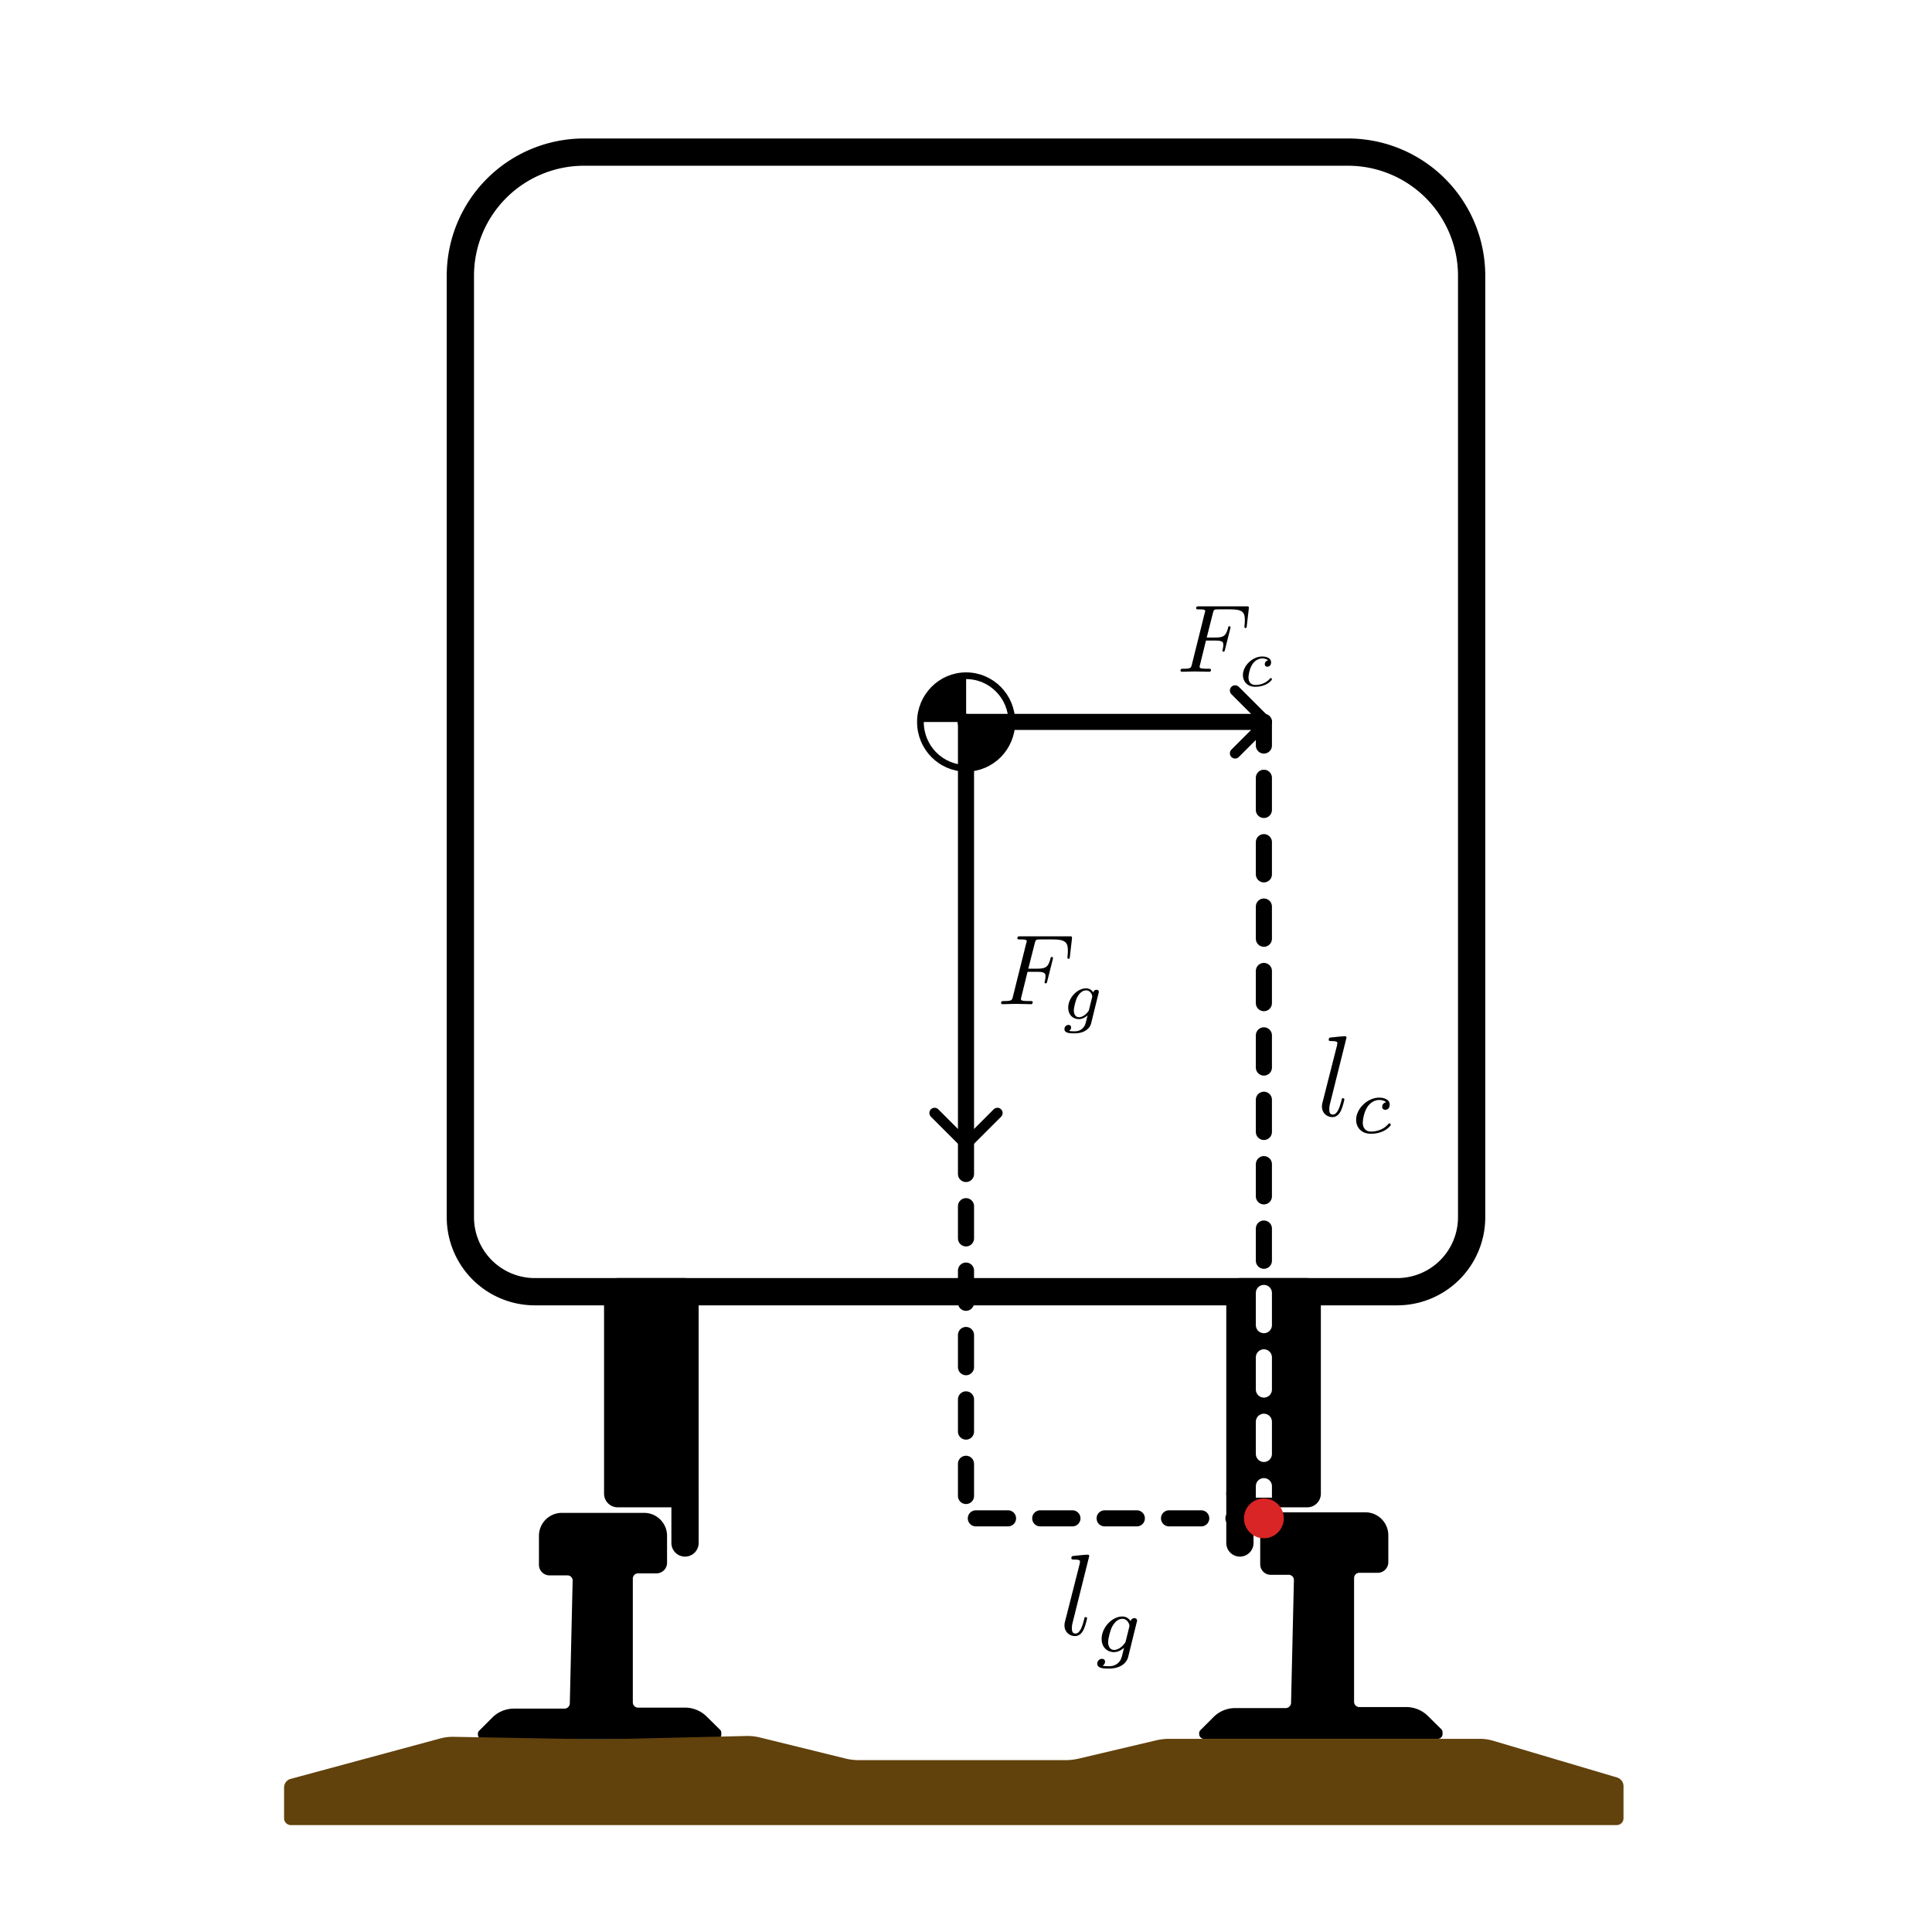 <?xml version="1.0" encoding="UTF-8" standalone="no"?>
<!-- Created with Inkscape (http://www.inkscape.org/) -->

<svg
   width="150mm"
   height="150mm"
   viewBox="0 0 150 150"
   version="1.1"
   id="svg1"
   inkscape:version="1.3 (0e150ed6c4, 2023-07-21)"
   sodipodi:docname="tåg_krafter.svg"
   xmlns:inkscape="http://www.inkscape.org/namespaces/inkscape"
   xmlns:sodipodi="http://sodipodi.sourceforge.net/DTD/sodipodi-0.dtd"
   xmlns:xlink="http://www.w3.org/1999/xlink"
   xmlns="http://www.w3.org/2000/svg"
   xmlns:svg="http://www.w3.org/2000/svg"
   xmlns:ns2="http://www.iki.fi/pav/software/textext/">
  <sodipodi:namedview
     id="namedview1"
     pagecolor="#ffffff"
     bordercolor="#000000"
     borderopacity="0.25"
     inkscape:showpageshadow="2"
     inkscape:pageopacity="0.0"
     inkscape:pagecheckerboard="0"
     inkscape:deskcolor="#d1d1d1"
     inkscape:document-units="mm"
     inkscape:zoom="1.1324961"
     inkscape:cx="5.2980315"
     inkscape:cy="313.90837"
     inkscape:window-width="1920"
     inkscape:window-height="1009"
     inkscape:window-x="-8"
     inkscape:window-y="-8"
     inkscape:window-maximized="1"
     inkscape:current-layer="layer1">
    <inkscape:page
       x="0"
       y="0"
       width="150"
       height="150"
       id="page17"
       margin="0"
       bleed="0" />
  </sodipodi:namedview>
  <defs
     id="defs1">
    <linearGradient
       id="linearGradient12"
       inkscape:collect="always">
      <stop
         style="stop-color:#000000;stop-opacity:1;"
         offset="0"
         id="stop12" />
      <stop
         style="stop-color:#000000;stop-opacity:1;"
         offset="0.695"
         id="stop15" />
      <stop
         style="stop-color:#ffffff;stop-opacity:1;"
         offset="0.695"
         id="stop14" />
      <stop
         style="stop-color:#ffffff;stop-opacity:1;"
         offset="0.965"
         id="stop17" />
      <stop
         style="stop-color:#000000;stop-opacity:1;"
         offset="0.965"
         id="stop16" />
      <stop
         style="stop-color:#000000;stop-opacity:1;"
         offset="1"
         id="stop13" />
    </linearGradient>
    <inkscape:path-effect
       effect="fillet_chamfer"
       id="path-effect1"
       is_visible="true"
       lpeversion="1"
       nodesatellites_param="F,0,0,1,0,0.529,0,1 @ F,0,0,1,0,0.529,0,1 @ F,0,0,1,0,0.529,0,1 @ F,0,0,1,0,0.529,0,1 @ F,0,0,1,0,0.529,0,1 @ F,0,0,1,0,0.529,0,1 @ F,0,0,1,0,0.529,0,1 @ F,0,0,1,0,0.529,0,1 @ F,0,0,1,0,0.529,0,1 @ F,0,0,1,0,0.529,0,1 @ F,0,0,1,0,0.529,0,1"
       radius="3"
       unit="px"
       method="auto"
       mode="F"
       chamfer_steps="1"
       flexible="false"
       use_knot_distance="true"
       apply_no_radius="true"
       apply_with_radius="true"
       only_selected="false"
       hide_knots="false" />
    <marker
       style="overflow:visible"
       id="ArrowWide"
       refX="0"
       refY="0"
       orient="auto-start-reverse"
       inkscape:stockid="Wide arrow"
       markerWidth="0.65"
       markerHeight="0.65"
       viewBox="0 0 1 1"
       inkscape:isstock="true"
       inkscape:collect="always"
       preserveAspectRatio="xMidYMid">
      <path
         style="fill:none;stroke:context-stroke;stroke-width:1;stroke-linecap:butt"
         d="M 3,-3 0,0 3,3"
         transform="rotate(180,0.125,0)"
         sodipodi:nodetypes="ccc"
         id="path1" />
    </marker>
    <inkscape:path-effect
       effect="fillet_chamfer"
       id="path-effect5"
       is_visible="true"
       lpeversion="1"
       nodesatellites_param="F,0,0,1,0,9.6,0,1 @ F,0,0,1,0,9.6,0,1 @ F,0,0,1,0,5.783,0,1 @ F,0,1,1,0,5.783,0,1"
       radius="0"
       unit="px"
       method="auto"
       mode="F"
       chamfer_steps="1"
       flexible="false"
       use_knot_distance="true"
       apply_no_radius="true"
       apply_with_radius="true"
       only_selected="false"
       hide_knots="false" />
    <inkscape:path-effect
       effect="fillet_chamfer"
       id="path-effect4"
       is_visible="true"
       lpeversion="1"
       nodesatellites_param="F,0,0,1,0,0,0,1 @ F,0,0,1,0,0,0,1 @ F,0,0,1,0,0,0,1 @ F,0,0,1,0,0,0,1 @ F,0,0,1,0,0,0,1 @ F,0,0,1,0,0,0,1 @ F,0,0,1,0,0,0,1 @ F,0,1,1,0,0.982,0,1 @ F,0,0,1,0,0.129,0,1 @ F,0,0,1,0,0,0,1 @ F,0,0,1,0,0,0,1 @ F,0,0,1,0,0,0,1 @ F,0,0,1,0,0,0,1 @ F,0,0,1,0,0.129,0,1 @ F,0,0,1,0,0.982,0,1 @ F,0,0,1,0,0,0,1 @ F,0,0,1,0,0,0,1 @ F,0,0,1,0,0,0,1 @ F,0,0,1,0,0,0,1 @ F,0,0,1,0,0,0,1 @ F,0,0,1,0,0,0,1 @ F,0,0,1,0,0,0,1 @ F,0,0,1,0,0,0,1 @ F,0,0,1,0,0,0,1"
       radius="0"
       unit="px"
       method="auto"
       mode="F"
       chamfer_steps="1"
       flexible="false"
       use_knot_distance="true"
       apply_no_radius="true"
       apply_with_radius="true"
       only_selected="false"
       hide_knots="false" />
    <inkscape:path-effect
       effect="fillet_chamfer"
       id="path-effect3"
       is_visible="true"
       lpeversion="1"
       nodesatellites_param="F,0,1,1,0,1.782,0,1 @ F,0,0,1,0,0.821,0,1 @ F,0,0,1,0,0.407,0,1 @ F,0,0,1,0,0.407,0,1 @ C,0,0,1,0,1.811,0,1 @ F,0,0,1,0,0.376,0,1 @ F,0,0,1,0,0.376,0,1 @ C,0,0,1,0,1.811,0,1 @ F,0,0,1,0,0.407,0,1 @ F,0,0,1,0,0.407,0,1 @ F,0,0,1,0,0.821,0,1 @ F,0,1,1,0,1.782,0,1"
       radius="0"
       unit="px"
       method="auto"
       mode="F"
       chamfer_steps="1"
       flexible="false"
       use_knot_distance="true"
       apply_no_radius="true"
       apply_with_radius="true"
       only_selected="true"
       hide_knots="false" />
    <linearGradient
       inkscape:collect="always"
       xlink:href="#linearGradient12"
       id="linearGradient13"
       x1="98.753"
       y1="55.424"
       x2="98.753"
       y2="118.509"
       gradientUnits="userSpaceOnUse" />
  </defs>
  <g
     inkscape:label="Layer 1"
     inkscape:groupmode="layer"
     id="layer1">
    <path
       id="rect1"
       style="fill:none;stroke:#000000;stroke-width:2.117;stroke-linecap:round;stroke-linejoin:round;paint-order:markers stroke fill"
       d="m 45.343,11.81 59.314,0 a 9.6,9.6 45 0 1 9.6,9.6 V 94.505 a 5.783,5.783 135 0 1 -5.783,5.783 l -66.948,0 a 5.783,5.783 45 0 1 -5.783,-5.783 V 21.41 a 9.6,9.6 135 0 1 9.6,-9.6 z"
       inkscape:path-effect="#path-effect5"
       inkscape:original-d="M 35.743069,11.809992 H 114.25693 V 100.28814 H 35.743069 Z" />
    <path
       id="rect2"
       style="fill:#000000;fill-opacity:1;stroke:#000000;stroke-width:2.117;stroke-linecap:round;stroke-linejoin:round;paint-order:markers stroke fill"
       d="m 47.957,100.288 h 5.227 v 15.682 h -5.227 z" />
    <path
       id="rect3"
       style="fill:#000000;fill-opacity:1;stroke:#000000;stroke-width:2.117;stroke-linecap:round;stroke-linejoin:round;paint-order:markers stroke fill"
       d="m 96.266,100.288 h 5.227 v 15.682 h -5.227 z" />
    <path
       style="fill:#000000;fill-opacity:1;stroke:none;stroke-width:2.117;stroke-linecap:round;stroke-linejoin:round;stroke-dasharray:none;stroke-opacity:1;paint-order:markers stroke fill"
       d="m 51.79,119.242 v 2.092 c 0,0.453 -0.368,0.821 -0.821,0.821 h -1.43 c -0.225,0 -0.407,0.182 -0.407,0.407 l 10e-7,9.61 c 0,0.225 0.182,0.407 0.407,0.407 h 3.644 a 2.392,2.392 0 0 1 1.68,0.69 l 1.044,1.031 a 0.314,0.314 0 0 1 0.093,0.219 l 0.002,0.151 c 0.003,0.207 -0.164,0.376 -0.371,0.376 H 37.481 c -0.208,0 -0.376,-0.168 -0.376,-0.376 v -0.072 a 0.311,0.311 0 0 1 0.091,-0.22 l 1.026,-1.026 a 2.37,2.37 0 0 1 1.676,-0.694 h 3.926 c 0.226,0 0.411,-0.181 0.416,-0.407 l 0.22,-9.531 c 0.005,-0.223 -0.174,-0.407 -0.397,-0.407 h -1.398 c -0.453,0 -0.821,-0.368 -0.821,-0.821 l 1e-6,-2.251 c 2e-6,-0.984 0.798,-1.782 1.782,-1.782 h 6.382 c 0.984,0 1.782,0.798 1.782,1.782 z"
       id="path3"
       sodipodi:nodetypes="ccccccccccccc" />
    <use
       x="0"
       y="0"
       xlink:href="#path3"
       id="use4"
       transform="translate(55.998,-0.043)" />
    <path
       style="fill:#000000;fill-opacity:1;stroke:#000000;stroke-width:2.117;stroke-linecap:round;stroke-linejoin:round;stroke-dasharray:none;stroke-opacity:1;paint-order:markers stroke fill"
       d="m 53.185,115.97 v 3.827"
       id="path4"
       sodipodi:nodetypes="cc" />
    <path
       style="fill:#000000;fill-opacity:1;stroke:#000000;stroke-width:2.117;stroke-linecap:round;stroke-linejoin:round;stroke-dasharray:none;stroke-opacity:1;paint-order:markers stroke fill"
       d="m 96.266,115.97 v 3.827"
       id="path5"
       sodipodi:nodetypes="cc" />
    <path
       style="fill:#61410c;fill-opacity:1;stroke:none;stroke-width:2.117;stroke-linecap:round;stroke-linejoin:round;stroke-dasharray:none;stroke-opacity:1;paint-order:markers stroke fill"
       d="m 46.027,135.036 -10.813,-0.19 a 3.734,3.734 172.941 0 0 -1.04,0.129 l -11.607,3.137 a 0.691,0.691 127.437 0 0 -0.511,0.667 v 2.392 a 0.529,0.529 45 0 0 0.529,0.529 H 125.52 a 0.529,0.529 135 0 0 0.529,-0.529 v -2.489 a 0.709,0.709 53.258 0 0 -0.507,-0.68 l -9.613,-2.85 a 3.646,3.646 8.258 0 0 -1.036,-0.15 H 90.788 a 4.545,4.545 173.36 0 0 -1.044,0.122 l -5.978,1.411 a 4.545,4.545 173.36 0 1 -1.044,0.122 H 66.684 a 4.365,4.365 6.913 0 1 -1.043,-0.126 l -6.646,-1.635 a 3.977,3.977 6.246 0 0 -1.043,-0.114 l -10.867,0.253 a 25.902,25.902 179.837 0 1 -1.058,0.003 z"
       id="path6"
       sodipodi:nodetypes="cccccccccccc"
       inkscape:path-effect="#path-effect1"
       inkscape:original-d="m 46.556186,135.04538 -11.871617,-0.20869 -12.628729,3.41356 v 3.45071 h 103.99332 v -3.54774 L 115.422,135.00195 H 90.258714 l -7.008339,1.6542 H 66.154942 l -7.673667,-1.8884 z" />
    <g
       id="g8"
       transform="matrix(0.246,0,0,0.246,58.751,45.86)">
      <ellipse
         style="fill:none;fill-opacity:1;stroke:#000000;stroke-width:2.117;stroke-linecap:round;stroke-linejoin:round;stroke-dasharray:none;stroke-opacity:1;paint-order:markers stroke fill"
         id="path7"
         cx="66.095"
         cy="41.446"
         rx="14.424"
         ry="14.603" />
      <path
         style="fill:#000000;fill-opacity:1;stroke:none;stroke-width:2.117;stroke-linecap:round;stroke-linejoin:round;stroke-dasharray:none;stroke-opacity:1;paint-order:markers stroke fill"
         id="ellipse7"
         sodipodi:type="arc"
         sodipodi:cx="66.094978"
         sodipodi:cy="41.446301"
         sodipodi:rx="14.424043"
         sodipodi:ry="14.602766"
         sodipodi:start="0"
         sodipodi:end="1.5707963"
         sodipodi:arc-type="slice"
         d="M 80.519,41.446 A 14.424,14.603 0 0 1 66.095,56.049 V 41.446 Z" />
      <path
         style="fill:#000000;fill-opacity:1;stroke:none;stroke-width:2.117;stroke-linecap:round;stroke-linejoin:round;stroke-dasharray:none;stroke-opacity:1;paint-order:markers stroke fill"
         id="path8"
         sodipodi:type="arc"
         sodipodi:cx="66.094978"
         sodipodi:cy="41.446301"
         sodipodi:rx="14.424043"
         sodipodi:ry="14.602766"
         sodipodi:start="3.1415927"
         sodipodi:end="4.712389"
         sodipodi:arc-type="slice"
         d="M 51.671,41.446 A 14.424,14.603 0 0 1 66.095,26.844 v 14.603 z" />
    </g>
    <path
       style="fill:#000000;fill-opacity:1;stroke:#000000;stroke-width:1.25;stroke-linecap:round;stroke-linejoin:round;stroke-dasharray:none;stroke-opacity:1;marker-end:url(#ArrowWide);paint-order:markers stroke fill"
       d="m 75,56.049 v 32.599"
       id="path9"
       sodipodi:nodetypes="cc" />
    <path
       style="fill:#000000;fill-opacity:1;stroke:#000000;stroke-width:1.25;stroke-linecap:round;stroke-linejoin:round;stroke-dasharray:none;stroke-dashoffset:0;stroke-opacity:1;marker-end:url(#ArrowWide);paint-order:markers stroke fill"
       d="M 74.968,56.049 H 98.128"
       id="path11"
       sodipodi:nodetypes="cc" />
    <g
       transform="matrix(0.749,0,0,0.749,91.653,47.076)"
       ns2:version="1.9.0"
       ns2:texconverter="pdflatex"
       ns2:pdfconverter="inkscape"
       ns2:text="$F_c$"
       ns2:preamble="C:\Users\ziegl\AppData\Roaming\inkscape\extensions\textext\default_packages.tex"
       ns2:scale="1.0"
       ns2:alignment="middle center"
       ns2:stroke-to-path="0"
       ns2:inkscapeversion="1.3"
       id="g7907"
       ns2:jacobian_sqrt="0.352778">
      <defs
         id="id-54fbfb1a-5624-4c24-9379-f8e8c88eda44">
        <g
           id="id-d3b70676-391f-43e3-a009-9024428d95f6">
          <g
             id="id-8ef14106-c5fc-4cb3-bc1b-17f3b8faae3e" />
          <g
             id="id-014ccca8-4aeb-4178-b273-dbae08f09b6b">
            <path
               d="m 3.016,-3.234 h 0.969 c 0.75,0 0.828,0.156 0.828,0.438 0,0.078 0,0.188 -0.062,0.5 C 4.719,-2.25 4.719,-2.219 4.719,-2.188 c 0,0.078 0.062,0.109 0.109,0.109 0.109,0 0.109,-0.031 0.156,-0.203 L 5.531,-4.453 C 5.562,-4.562 5.562,-4.578 5.562,-4.609 5.562,-4.625 5.547,-4.719 5.438,-4.719 5.344,-4.719 5.328,-4.672 5.297,-4.5 5.078,-3.734 4.859,-3.547 4,-3.547 H 3.094 l 0.641,-2.531 C 3.828,-6.438 3.844,-6.469 4.281,-6.469 h 1.312 c 1.219,0 1.453,0.328 1.453,1.094 0,0.234 0,0.266 -0.031,0.547 C 7,-4.703 7,-4.688 7,-4.656 c 0,0.047 0.031,0.125 0.125,0.125 0.109,0 0.109,-0.062 0.125,-0.25 L 7.453,-6.516 C 7.484,-6.781 7.438,-6.781 7.188,-6.781 H 2.297 c -0.188,0 -0.297,0 -0.297,0.203 0,0.109 0.094,0.109 0.281,0.109 0.375,0 0.656,0 0.656,0.172 0,0.047 0,0.062 -0.062,0.25 L 1.562,-0.781 c -0.094,0.391 -0.109,0.469 -0.906,0.469 -0.172,0 -0.281,0 -0.281,0.188 C 0.375,0 0.5,0 0.531,0 0.812,0 1.562,-0.031 1.844,-0.031 2.172,-0.031 3,0 3.328,0 3.422,0 3.531,0 3.531,-0.188 3.531,-0.266 3.484,-0.297 3.484,-0.297 3.453,-0.312 3.422,-0.312 3.203,-0.312 c -0.219,0 -0.266,0 -0.516,-0.016 -0.297,-0.031 -0.328,-0.078 -0.328,-0.203 0,-0.016 0,-0.078 0.047,-0.219 z m 0,0"
               id="id-c92dad5c-e166-482f-ab14-ba70c75b3f46" />
          </g>
          <g
             id="id-6fac67a2-980f-4db0-95e0-264be41bf242" />
          <g
             id="id-895cf1ba-879e-45d7-9623-2391e7787a2a">
            <path
               d="m 3.047,-2.672 c -0.25,0.047 -0.344,0.234 -0.344,0.391 0,0.188 0.141,0.266 0.266,0.266 0.156,0 0.391,-0.109 0.391,-0.453 0,-0.469 -0.531,-0.609 -0.906,-0.609 -1.047,0 -2.016,0.969 -2.016,1.938 0,0.594 0.406,1.203 1.281,1.203 1.188,0 1.734,-0.688 1.734,-0.781 0,-0.047 -0.062,-0.125 -0.125,-0.125 -0.031,0 -0.047,0.016 -0.109,0.078 C 2.672,-0.125 1.859,-0.125 1.734,-0.125 c -0.5,0 -0.719,-0.344 -0.719,-0.781 0,-0.188 0.094,-0.953 0.453,-1.438 0.266,-0.344 0.625,-0.531 0.984,-0.531 0.094,0 0.422,0.016 0.594,0.203 z m 0,0"
               id="id-a962d0b5-4f50-41ad-a9ad-f891a90aa162" />
          </g>
        </g>
      </defs>
      <g
         fill="#000000"
         fill-opacity="1"
         id="id-1b60911d-6fba-4136-9616-5c086e4b139f"
         transform="translate(-149.087,-127.984)">
        <g
           transform="translate(148.712,134.765)"
           id="g6963">
          <path
             d="m 3.016,-3.234 h 0.969 c 0.75,0 0.828,0.156 0.828,0.438 0,0.078 0,0.188 -0.062,0.5 C 4.719,-2.25 4.719,-2.219 4.719,-2.188 c 0,0.078 0.062,0.109 0.109,0.109 0.109,0 0.109,-0.031 0.156,-0.203 L 5.531,-4.453 C 5.562,-4.562 5.562,-4.578 5.562,-4.609 5.562,-4.625 5.547,-4.719 5.438,-4.719 5.344,-4.719 5.328,-4.672 5.297,-4.5 5.078,-3.734 4.859,-3.547 4,-3.547 H 3.094 l 0.641,-2.531 C 3.828,-6.438 3.844,-6.469 4.281,-6.469 h 1.312 c 1.219,0 1.453,0.328 1.453,1.094 0,0.234 0,0.266 -0.031,0.547 C 7,-4.703 7,-4.688 7,-4.656 c 0,0.047 0.031,0.125 0.125,0.125 0.109,0 0.109,-0.062 0.125,-0.25 L 7.453,-6.516 C 7.484,-6.781 7.438,-6.781 7.188,-6.781 H 2.297 c -0.188,0 -0.297,0 -0.297,0.203 0,0.109 0.094,0.109 0.281,0.109 0.375,0 0.656,0 0.656,0.172 0,0.047 0,0.062 -0.062,0.25 L 1.562,-0.781 c -0.094,0.391 -0.109,0.469 -0.906,0.469 -0.172,0 -0.281,0 -0.281,0.188 C 0.375,0 0.5,0 0.531,0 0.812,0 1.562,-0.031 1.844,-0.031 2.172,-0.031 3,0 3.328,0 3.422,0 3.531,0 3.531,-0.188 3.531,-0.266 3.484,-0.297 3.484,-0.297 3.453,-0.312 3.422,-0.312 3.203,-0.312 c -0.219,0 -0.266,0 -0.516,-0.016 -0.297,-0.031 -0.328,-0.078 -0.328,-0.203 0,-0.016 0,-0.078 0.047,-0.219 z m 0,0"
             id="id-a429def9-5208-483e-818b-0835500d5eee" />
        </g>
      </g>
      <g
         fill="#000000"
         fill-opacity="1"
         id="id-2cd30417-750d-467b-bc06-4f0f313397b2"
         transform="translate(-149.087,-127.984)">
        <g
           transform="translate(155.119,136.259)"
           id="g218">
          <path
             d="m 3.047,-2.672 c -0.25,0.047 -0.344,0.234 -0.344,0.391 0,0.188 0.141,0.266 0.266,0.266 0.156,0 0.391,-0.109 0.391,-0.453 0,-0.469 -0.531,-0.609 -0.906,-0.609 -1.047,0 -2.016,0.969 -2.016,1.938 0,0.594 0.406,1.203 1.281,1.203 1.188,0 1.734,-0.688 1.734,-0.781 0,-0.047 -0.062,-0.125 -0.125,-0.125 -0.031,0 -0.047,0.016 -0.109,0.078 C 2.672,-0.125 1.859,-0.125 1.734,-0.125 c -0.5,0 -0.719,-0.344 -0.719,-0.781 0,-0.188 0.094,-0.953 0.453,-1.438 0.266,-0.344 0.625,-0.531 0.984,-0.531 0.094,0 0.422,0.016 0.594,0.203 z m 0,0"
             id="id-0db02c0d-0743-49d2-9399-903a14c1caf7" />
        </g>
      </g>
    </g>
    <g
       transform="matrix(0.777,0,0,0.777,77.725,72.695)"
       ns2:version="1.9.0"
       ns2:texconverter="pdflatex"
       ns2:pdfconverter="inkscape"
       ns2:text="$F_g$"
       ns2:preamble="C:\Users\ziegl\AppData\Roaming\inkscape\extensions\textext\default_packages.tex"
       ns2:scale="1.0"
       ns2:alignment="middle center"
       ns2:stroke-to-path="0"
       ns2:inkscapeversion="1.3"
       id="g5735"
       ns2:jacobian_sqrt="0.352778">
      <defs
         id="id-b43b8836-8c37-4836-b999-2ed263ee98ea">
        <g
           id="id-d83e0a66-ee6f-475d-8b26-b67a5ff919f6">
          <g
             id="id-9279760c-cdb8-45d4-879f-65bf015a0f18" />
          <g
             id="id-26ae04b2-0df6-4c04-a8e9-4160326c3243">
            <path
               d="m 3.016,-3.234 h 0.969 c 0.75,0 0.828,0.156 0.828,0.438 0,0.078 0,0.188 -0.062,0.5 C 4.719,-2.25 4.719,-2.219 4.719,-2.188 c 0,0.078 0.062,0.109 0.109,0.109 0.109,0 0.109,-0.031 0.156,-0.203 L 5.531,-4.453 C 5.562,-4.562 5.562,-4.578 5.562,-4.609 5.562,-4.625 5.547,-4.719 5.438,-4.719 5.344,-4.719 5.328,-4.672 5.297,-4.5 5.078,-3.734 4.859,-3.547 4,-3.547 H 3.094 l 0.641,-2.531 C 3.828,-6.438 3.844,-6.469 4.281,-6.469 h 1.312 c 1.219,0 1.453,0.328 1.453,1.094 0,0.234 0,0.266 -0.031,0.547 C 7,-4.703 7,-4.688 7,-4.656 c 0,0.047 0.031,0.125 0.125,0.125 0.109,0 0.109,-0.062 0.125,-0.25 L 7.453,-6.516 C 7.484,-6.781 7.438,-6.781 7.188,-6.781 H 2.297 c -0.188,0 -0.297,0 -0.297,0.203 0,0.109 0.094,0.109 0.281,0.109 0.375,0 0.656,0 0.656,0.172 0,0.047 0,0.062 -0.062,0.25 L 1.562,-0.781 c -0.094,0.391 -0.109,0.469 -0.906,0.469 -0.172,0 -0.281,0 -0.281,0.188 C 0.375,0 0.5,0 0.531,0 0.812,0 1.562,-0.031 1.844,-0.031 2.172,-0.031 3,0 3.328,0 3.422,0 3.531,0 3.531,-0.188 3.531,-0.266 3.484,-0.297 3.484,-0.297 3.453,-0.312 3.422,-0.312 3.203,-0.312 c -0.219,0 -0.266,0 -0.516,-0.016 -0.297,-0.031 -0.328,-0.078 -0.328,-0.203 0,-0.016 0,-0.078 0.047,-0.219 z m 0,0"
               id="id-678cc8e0-35f7-44d3-857e-84d88b46710b" />
          </g>
          <g
             id="id-9f5b85e4-73da-4c54-85ea-9b49097c91ff" />
          <g
             id="id-d147b475-c00a-4186-a5a8-dd66f368f4a7">
            <path
               d="m 3.703,-2.578 c 0.031,-0.094 0.031,-0.125 0.031,-0.141 0,-0.156 -0.125,-0.219 -0.234,-0.219 -0.156,0 -0.297,0.125 -0.328,0.266 -0.109,-0.188 -0.344,-0.406 -0.719,-0.406 -0.859,0 -1.781,0.938 -1.781,1.938 0,0.719 0.484,1.141 1.062,1.141 0.328,0 0.625,-0.156 0.875,-0.375 L 2.453,0.25 C 2.375,0.547 2.328,0.734 2.062,0.969 c -0.312,0.25 -0.609,0.25 -0.781,0.25 -0.312,0 -0.406,-0.016 -0.531,-0.047 0.172,-0.078 0.219,-0.25 0.219,-0.344 0,-0.172 -0.125,-0.25 -0.266,-0.25 C 0.5,0.578 0.297,0.734 0.297,1 c 0,0.422 0.609,0.422 1,0.422 1.094,0 1.547,-0.562 1.656,-0.953 z M 2.75,-0.922 c -0.031,0.094 -0.031,0.109 -0.156,0.25 C 2.359,-0.375 2.016,-0.188 1.75,-0.188 c -0.344,0 -0.516,-0.312 -0.516,-0.672 0,-0.297 0.188,-1.078 0.375,-1.391 0.281,-0.484 0.609,-0.625 0.844,-0.625 0.5,0 0.625,0.516 0.625,0.594 0,0.016 0,0.016 -0.016,0.094 z m 0,0"
               id="id-be3d6fa6-1eb3-4a7a-9515-df2d7b7c2a66" />
          </g>
        </g>
      </defs>
      <g
         fill="#000000"
         fill-opacity="1"
         id="id-ec06f4e7-d4c0-4094-9d3f-216bb1436713"
         transform="translate(-149.087,-127.984)">
        <g
           transform="translate(148.712,134.765)"
           id="g2567">
          <path
             d="m 3.016,-3.234 h 0.969 c 0.75,0 0.828,0.156 0.828,0.438 0,0.078 0,0.188 -0.062,0.5 C 4.719,-2.25 4.719,-2.219 4.719,-2.188 c 0,0.078 0.062,0.109 0.109,0.109 0.109,0 0.109,-0.031 0.156,-0.203 L 5.531,-4.453 C 5.562,-4.562 5.562,-4.578 5.562,-4.609 5.562,-4.625 5.547,-4.719 5.438,-4.719 5.344,-4.719 5.328,-4.672 5.297,-4.5 5.078,-3.734 4.859,-3.547 4,-3.547 H 3.094 l 0.641,-2.531 C 3.828,-6.438 3.844,-6.469 4.281,-6.469 h 1.312 c 1.219,0 1.453,0.328 1.453,1.094 0,0.234 0,0.266 -0.031,0.547 C 7,-4.703 7,-4.688 7,-4.656 c 0,0.047 0.031,0.125 0.125,0.125 0.109,0 0.109,-0.062 0.125,-0.25 L 7.453,-6.516 C 7.484,-6.781 7.438,-6.781 7.188,-6.781 H 2.297 c -0.188,0 -0.297,0 -0.297,0.203 0,0.109 0.094,0.109 0.281,0.109 0.375,0 0.656,0 0.656,0.172 0,0.047 0,0.062 -0.062,0.25 L 1.562,-0.781 c -0.094,0.391 -0.109,0.469 -0.906,0.469 -0.172,0 -0.281,0 -0.281,0.188 C 0.375,0 0.5,0 0.531,0 0.812,0 1.562,-0.031 1.844,-0.031 2.172,-0.031 3,0 3.328,0 3.422,0 3.531,0 3.531,-0.188 3.531,-0.266 3.484,-0.297 3.484,-0.297 3.453,-0.312 3.422,-0.312 3.203,-0.312 c -0.219,0 -0.266,0 -0.516,-0.016 -0.297,-0.031 -0.328,-0.078 -0.328,-0.203 0,-0.016 0,-0.078 0.047,-0.219 z m 0,0"
             id="id-d9afc019-a714-40d2-ae45-f5b5cdc1811d" />
        </g>
      </g>
      <g
         fill="#000000"
         fill-opacity="1"
         id="id-644fe990-efb8-4c45-a424-baf4d22cd80e"
         transform="translate(-149.087,-127.984)">
        <g
           transform="translate(155.119,136.259)"
           id="g5092">
          <path
             d="m 3.703,-2.578 c 0.031,-0.094 0.031,-0.125 0.031,-0.141 0,-0.156 -0.125,-0.219 -0.234,-0.219 -0.156,0 -0.297,0.125 -0.328,0.266 -0.109,-0.188 -0.344,-0.406 -0.719,-0.406 -0.859,0 -1.781,0.938 -1.781,1.938 0,0.719 0.484,1.141 1.062,1.141 0.328,0 0.625,-0.156 0.875,-0.375 L 2.453,0.25 C 2.375,0.547 2.328,0.734 2.062,0.969 c -0.312,0.25 -0.609,0.25 -0.781,0.25 -0.312,0 -0.406,-0.016 -0.531,-0.047 0.172,-0.078 0.219,-0.25 0.219,-0.344 0,-0.172 -0.125,-0.25 -0.266,-0.25 C 0.5,0.578 0.297,0.734 0.297,1 c 0,0.422 0.609,0.422 1,0.422 1.094,0 1.547,-0.562 1.656,-0.953 z M 2.75,-0.922 c -0.031,0.094 -0.031,0.109 -0.156,0.25 C 2.359,-0.375 2.016,-0.188 1.75,-0.188 c -0.344,0 -0.516,-0.312 -0.516,-0.672 0,-0.297 0.188,-1.078 0.375,-1.391 0.281,-0.484 0.609,-0.625 0.844,-0.625 0.5,0 0.625,0.516 0.625,0.594 0,0.016 0,0.016 -0.016,0.094 z m 0,0"
             id="id-cf6f66ab-acea-4129-8950-3affffeba639" />
        </g>
      </g>
    </g>
    <path
       style="fill:none;stroke:#000000;stroke-width:1.25;stroke-linecap:round;stroke-linejoin:round;stroke-dasharray:2.5, 2.5;stroke-opacity:1;paint-order:markers stroke fill"
       d="M 75,88.648 V 117.884 H 98.128"
       id="path2"
       sodipodi:nodetypes="ccc" />
    <path
       style="fill:none;stroke:url(#linearGradient13);stroke-width:1.25;stroke-linecap:round;stroke-linejoin:round;stroke-dasharray:2.5, 2.5;stroke-opacity:1;paint-order:markers stroke fill"
       d="M 98.128,117.884 V 56.049"
       id="path12" />
    <g
       transform="matrix(0.899,0,0,0.899,82.646,120.704)"
       ns2:version="1.9.0"
       ns2:texconverter="pdflatex"
       ns2:pdfconverter="inkscape"
       ns2:text="$l_g$"
       ns2:preamble="C:\Users\ziegl\AppData\Roaming\inkscape\extensions\textext\default_packages.tex"
       ns2:scale="1.0"
       ns2:alignment="middle center"
       ns2:stroke-to-path="0"
       ns2:inkscapeversion="1.3"
       id="g629"
       ns2:jacobian_sqrt="0.352778">
      <defs
         id="id-0499fb76-1fa0-4435-a7a8-6ee72da06eab">
        <g
           id="id-ec8b1a25-628e-4152-9f2a-a0991c98834f">
          <g
             id="id-858a1571-40bb-4b9d-8708-bea52e294a51" />
          <g
             id="id-61300c61-6a2f-4c1e-bf4e-24cc1c89119a">
            <path
               d="m 2.578,-6.812 c 0,0 0,-0.109 -0.141,-0.109 -0.219,0 -0.953,0.078 -1.219,0.109 -0.078,0 -0.188,0.016 -0.188,0.203 0,0.109 0.109,0.109 0.25,0.109 0.484,0 0.5,0.094 0.5,0.172 L 1.75,-6.125 0.484,-1.141 C 0.453,-1.031 0.438,-0.969 0.438,-0.812 c 0,0.578 0.438,0.922 0.906,0.922 0.328,0 0.578,-0.203 0.75,-0.562 0.172,-0.375 0.297,-0.953 0.297,-0.969 0,-0.109 -0.094,-0.109 -0.125,-0.109 -0.094,0 -0.109,0.047 -0.125,0.188 C 1.969,-0.703 1.781,-0.109 1.375,-0.109 c -0.297,0 -0.297,-0.312 -0.297,-0.453 0,-0.25 0.016,-0.297 0.062,-0.484 z m 0,0"
               id="id-c5a9c6eb-8f98-4d1c-a889-2640d49f6866" />
          </g>
          <g
             id="id-bdcb884c-7feb-4374-9138-b0e297725180" />
          <g
             id="id-8ae3a7ea-756b-47a5-911b-ff8b1d172b97">
            <path
               d="m 3.703,-2.578 c 0.031,-0.094 0.031,-0.125 0.031,-0.141 0,-0.156 -0.125,-0.219 -0.234,-0.219 -0.156,0 -0.297,0.125 -0.328,0.266 -0.109,-0.188 -0.344,-0.406 -0.719,-0.406 -0.859,0 -1.781,0.938 -1.781,1.938 0,0.719 0.484,1.141 1.062,1.141 0.328,0 0.625,-0.156 0.875,-0.375 L 2.453,0.25 C 2.375,0.547 2.328,0.734 2.062,0.969 c -0.312,0.25 -0.609,0.25 -0.781,0.25 -0.312,0 -0.406,-0.016 -0.531,-0.047 0.172,-0.078 0.219,-0.25 0.219,-0.344 0,-0.172 -0.125,-0.25 -0.266,-0.25 C 0.5,0.578 0.297,0.734 0.297,1 c 0,0.422 0.609,0.422 1,0.422 1.094,0 1.547,-0.562 1.656,-0.953 z M 2.75,-0.922 c -0.031,0.094 -0.031,0.109 -0.156,0.25 C 2.359,-0.375 2.016,-0.188 1.75,-0.188 c -0.344,0 -0.516,-0.312 -0.516,-0.672 0,-0.297 0.188,-1.078 0.375,-1.391 0.281,-0.484 0.609,-0.625 0.844,-0.625 0.5,0 0.625,0.516 0.625,0.594 0,0.016 0,0.016 -0.016,0.094 z m 0,0"
               id="id-a3cfbd8b-a508-4c71-b241-d4d5477cbc0c" />
          </g>
        </g>
      </defs>
      <g
         fill="#000000"
         fill-opacity="1"
         id="id-dbe3bd94-466e-4f62-aada-050df9fd2b35"
         transform="translate(-149.15,-127.843)">
        <g
           transform="translate(148.712,134.765)"
           id="g3049">
          <path
             d="m 2.578,-6.812 c 0,0 0,-0.109 -0.141,-0.109 -0.219,0 -0.953,0.078 -1.219,0.109 -0.078,0 -0.188,0.016 -0.188,0.203 0,0.109 0.109,0.109 0.25,0.109 0.484,0 0.5,0.094 0.5,0.172 L 1.75,-6.125 0.484,-1.141 C 0.453,-1.031 0.438,-0.969 0.438,-0.812 c 0,0.578 0.438,0.922 0.906,0.922 0.328,0 0.578,-0.203 0.75,-0.562 0.172,-0.375 0.297,-0.953 0.297,-0.969 0,-0.109 -0.094,-0.109 -0.125,-0.109 -0.094,0 -0.109,0.047 -0.125,0.188 C 1.969,-0.703 1.781,-0.109 1.375,-0.109 c -0.297,0 -0.297,-0.312 -0.297,-0.453 0,-0.25 0.016,-0.297 0.062,-0.484 z m 0,0"
             id="id-8219b7b2-ce52-4965-acaa-0faf4f79e2e1" />
        </g>
      </g>
      <g
         fill="#000000"
         fill-opacity="1"
         id="id-7588d568-7f2f-4e0f-a68b-958199daa823"
         transform="translate(-149.15,-127.843)">
        <g
           transform="translate(151.685,136.259)"
           id="g7275">
          <path
             d="m 3.703,-2.578 c 0.031,-0.094 0.031,-0.125 0.031,-0.141 0,-0.156 -0.125,-0.219 -0.234,-0.219 -0.156,0 -0.297,0.125 -0.328,0.266 -0.109,-0.188 -0.344,-0.406 -0.719,-0.406 -0.859,0 -1.781,0.938 -1.781,1.938 0,0.719 0.484,1.141 1.062,1.141 0.328,0 0.625,-0.156 0.875,-0.375 L 2.453,0.25 C 2.375,0.547 2.328,0.734 2.062,0.969 c -0.312,0.25 -0.609,0.25 -0.781,0.25 -0.312,0 -0.406,-0.016 -0.531,-0.047 0.172,-0.078 0.219,-0.25 0.219,-0.344 0,-0.172 -0.125,-0.25 -0.266,-0.25 C 0.5,0.578 0.297,0.734 0.297,1 c 0,0.422 0.609,0.422 1,0.422 1.094,0 1.547,-0.562 1.656,-0.953 z M 2.75,-0.922 c -0.031,0.094 -0.031,0.109 -0.156,0.25 C 2.359,-0.375 2.016,-0.188 1.75,-0.188 c -0.344,0 -0.516,-0.312 -0.516,-0.672 0,-0.297 0.188,-1.078 0.375,-1.391 0.281,-0.484 0.609,-0.625 0.844,-0.625 0.5,0 0.625,0.516 0.625,0.594 0,0.016 0,0.016 -0.016,0.094 z m 0,0"
             id="id-d5ead198-4a5c-47be-8c16-570e6b78dc77" />
        </g>
      </g>
    </g>
    <g
       transform="matrix(0.893,0,0,0.893,102.634,80.452)"
       ns2:version="1.9.0"
       ns2:texconverter="pdflatex"
       ns2:pdfconverter="inkscape"
       ns2:text="$l_c$"
       ns2:preamble="C:\Users\ziegl\AppData\Roaming\inkscape\extensions\textext\default_packages.tex"
       ns2:scale="1.0"
       ns2:alignment="middle center"
       ns2:stroke-to-path="0"
       ns2:inkscapeversion="1.3"
       id="g8745"
       ns2:jacobian_sqrt="0.352778">
      <defs
         id="id-ff58ef4d-d94c-4e51-91b1-7303dcaa6454">
        <g
           id="id-a96f53da-9aa3-42f7-aabb-582d8be7761c">
          <g
             id="id-1b0ab763-b339-4185-be1f-0d48ed94756c" />
          <g
             id="id-1818fcdc-7849-4b07-88ee-045b4fd10f14">
            <path
               d="m 2.578,-6.812 c 0,0 0,-0.109 -0.141,-0.109 -0.219,0 -0.953,0.078 -1.219,0.109 -0.078,0 -0.188,0.016 -0.188,0.203 0,0.109 0.109,0.109 0.25,0.109 0.484,0 0.5,0.094 0.5,0.172 L 1.75,-6.125 0.484,-1.141 C 0.453,-1.031 0.438,-0.969 0.438,-0.812 c 0,0.578 0.438,0.922 0.906,0.922 0.328,0 0.578,-0.203 0.75,-0.562 0.172,-0.375 0.297,-0.953 0.297,-0.969 0,-0.109 -0.094,-0.109 -0.125,-0.109 -0.094,0 -0.109,0.047 -0.125,0.188 C 1.969,-0.703 1.781,-0.109 1.375,-0.109 c -0.297,0 -0.297,-0.312 -0.297,-0.453 0,-0.25 0.016,-0.297 0.062,-0.484 z m 0,0"
               id="id-c8d87749-0d5d-4640-860b-31d51c43387e" />
          </g>
          <g
             id="id-0f3a25be-81d7-4e1d-a2c2-42aca295ccaa" />
          <g
             id="id-a8e8552d-d5b0-47f5-a592-16f36f55214c">
            <path
               d="m 3.047,-2.672 c -0.25,0.047 -0.344,0.234 -0.344,0.391 0,0.188 0.141,0.266 0.266,0.266 0.156,0 0.391,-0.109 0.391,-0.453 0,-0.469 -0.531,-0.609 -0.906,-0.609 -1.047,0 -2.016,0.969 -2.016,1.938 0,0.594 0.406,1.203 1.281,1.203 1.188,0 1.734,-0.688 1.734,-0.781 0,-0.047 -0.062,-0.125 -0.125,-0.125 -0.031,0 -0.047,0.016 -0.109,0.078 C 2.672,-0.125 1.859,-0.125 1.734,-0.125 c -0.5,0 -0.719,-0.344 -0.719,-0.781 0,-0.188 0.094,-0.953 0.453,-1.438 0.266,-0.344 0.625,-0.531 0.984,-0.531 0.094,0 0.422,0.016 0.594,0.203 z m 0,0"
               id="id-f2b034f4-361c-4ca7-8b15-e124fefe83e6" />
          </g>
        </g>
      </defs>
      <g
         fill="#000000"
         fill-opacity="1"
         id="id-df519edd-22f5-4dd5-9792-ea9940f421eb"
         transform="translate(-149.15,-127.843)">
        <g
           transform="translate(148.712,134.765)"
           id="g1936">
          <path
             d="m 2.578,-6.812 c 0,0 0,-0.109 -0.141,-0.109 -0.219,0 -0.953,0.078 -1.219,0.109 -0.078,0 -0.188,0.016 -0.188,0.203 0,0.109 0.109,0.109 0.25,0.109 0.484,0 0.5,0.094 0.5,0.172 L 1.75,-6.125 0.484,-1.141 C 0.453,-1.031 0.438,-0.969 0.438,-0.812 c 0,0.578 0.438,0.922 0.906,0.922 0.328,0 0.578,-0.203 0.75,-0.562 0.172,-0.375 0.297,-0.953 0.297,-0.969 0,-0.109 -0.094,-0.109 -0.125,-0.109 -0.094,0 -0.109,0.047 -0.125,0.188 C 1.969,-0.703 1.781,-0.109 1.375,-0.109 c -0.297,0 -0.297,-0.312 -0.297,-0.453 0,-0.25 0.016,-0.297 0.062,-0.484 z m 0,0"
             id="id-2f12d199-9447-4f5f-bd6d-f8407e0ddab1" />
        </g>
      </g>
      <g
         fill="#000000"
         fill-opacity="1"
         id="id-695599d3-7ba1-4bb6-9820-edaa061fae8e"
         transform="translate(-149.15,-127.843)">
        <g
           transform="translate(151.685,136.259)"
           id="g1599">
          <path
             d="m 3.047,-2.672 c -0.25,0.047 -0.344,0.234 -0.344,0.391 0,0.188 0.141,0.266 0.266,0.266 0.156,0 0.391,-0.109 0.391,-0.453 0,-0.469 -0.531,-0.609 -0.906,-0.609 -1.047,0 -2.016,0.969 -2.016,1.938 0,0.594 0.406,1.203 1.281,1.203 1.188,0 1.734,-0.688 1.734,-0.781 0,-0.047 -0.062,-0.125 -0.125,-0.125 -0.031,0 -0.047,0.016 -0.109,0.078 C 2.672,-0.125 1.859,-0.125 1.734,-0.125 c -0.5,0 -0.719,-0.344 -0.719,-0.781 0,-0.188 0.094,-0.953 0.453,-1.438 0.266,-0.344 0.625,-0.531 0.984,-0.531 0.094,0 0.422,0.016 0.594,0.203 z m 0,0"
             id="id-a3ffffab-344f-495a-ad91-c4b5d1e9d837" />
        </g>
      </g>
    </g>
    <circle
       style="fill:#d92525;fill-opacity:1;stroke:none;stroke-width:1.25;stroke-linecap:round;stroke-linejoin:round;stroke-dasharray:none;stroke-opacity:1;paint-order:markers stroke fill"
       id="path10"
       cx="98.128"
       cy="117.884"
       r="1.546" />
  </g>
</svg>
